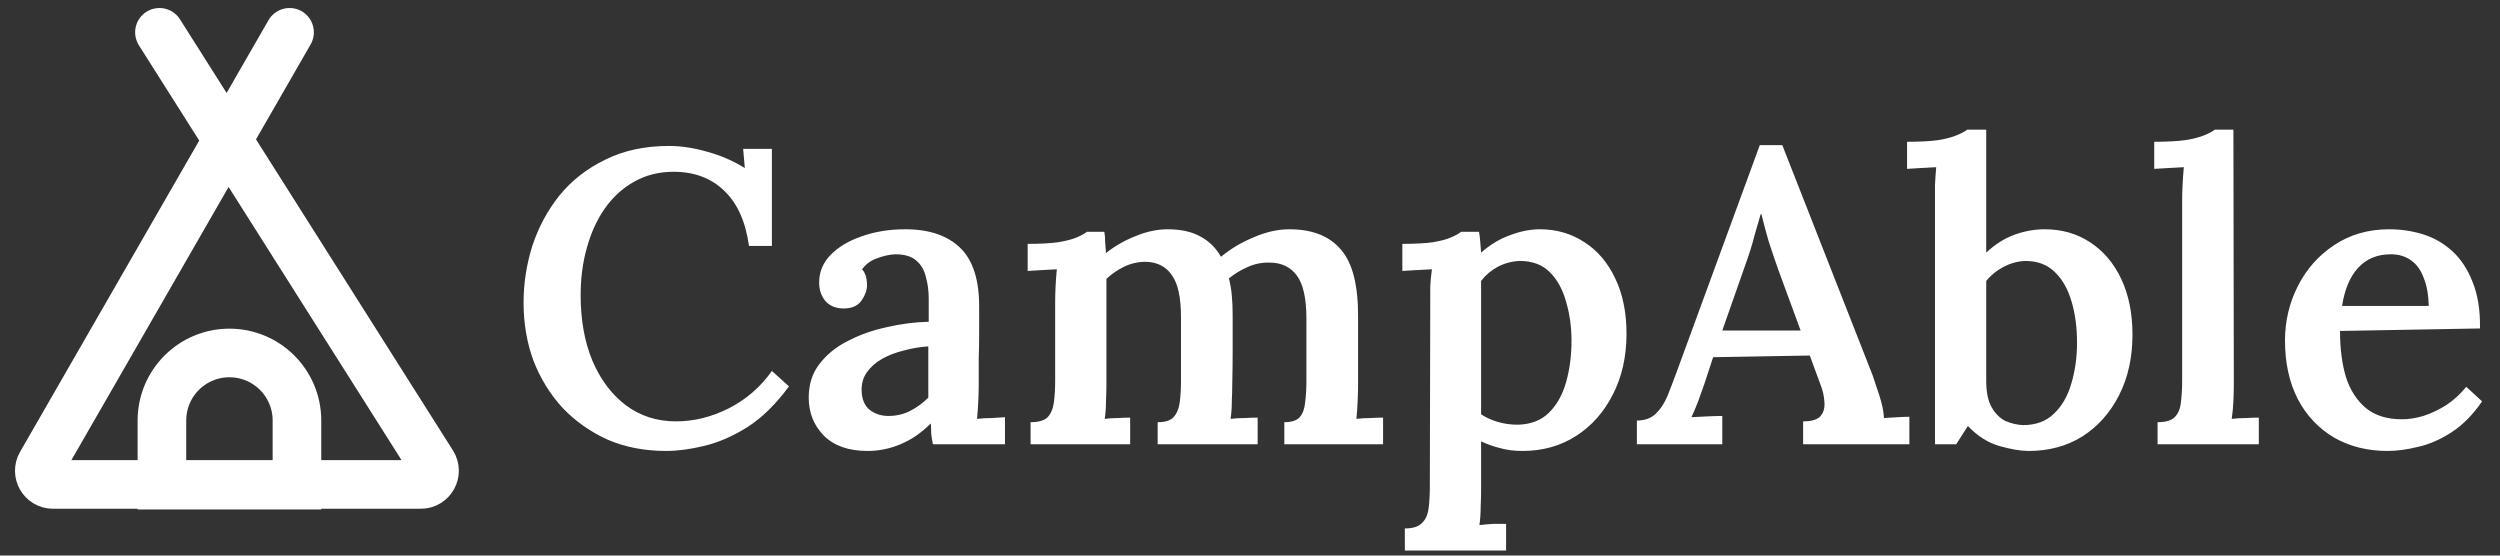 <svg width="108" height="24" viewBox="0 0 108 24" fill="none" xmlns="http://www.w3.org/2000/svg">
<rect x="0" y="0" width="108" height="24" fill="#333333" stroke="none"/>
<path d="M32.356 10.625C32.212 9.581 31.858 8.789 31.294 8.249C30.73 7.697 29.998 7.421 29.098 7.421C28.462 7.421 27.892 7.565 27.388 7.853C26.896 8.129 26.476 8.513 26.128 9.005C25.792 9.485 25.534 10.049 25.354 10.697C25.174 11.333 25.084 12.017 25.084 12.749C25.084 13.817 25.252 14.759 25.588 15.575C25.936 16.391 26.416 17.033 27.028 17.501C27.652 17.969 28.378 18.203 29.206 18.203C29.974 18.203 30.73 18.017 31.474 17.645C32.23 17.261 32.854 16.721 33.346 16.025L34.084 16.691C33.52 17.459 32.92 18.047 32.284 18.455C31.648 18.851 31.024 19.121 30.412 19.265C29.812 19.409 29.266 19.481 28.774 19.481C27.85 19.481 27.01 19.319 26.254 18.995C25.51 18.659 24.862 18.203 24.31 17.627C23.77 17.039 23.35 16.361 23.05 15.593C22.762 14.813 22.618 13.973 22.618 13.073C22.618 12.245 22.744 11.429 22.996 10.625C23.26 9.821 23.65 9.095 24.166 8.447C24.694 7.799 25.354 7.283 26.146 6.899C26.938 6.503 27.856 6.305 28.9 6.305C29.428 6.305 29.98 6.389 30.556 6.557C31.132 6.713 31.672 6.947 32.176 7.259L32.104 6.431H33.346V10.625H32.356ZM40.301 19.193C40.265 19.013 40.241 18.863 40.229 18.743C40.229 18.611 40.223 18.461 40.211 18.293C39.803 18.701 39.365 19.001 38.897 19.193C38.441 19.385 37.967 19.481 37.475 19.481C36.659 19.481 36.029 19.259 35.585 18.815C35.153 18.371 34.937 17.825 34.937 17.177C34.937 16.601 35.093 16.115 35.405 15.719C35.717 15.311 36.125 14.981 36.629 14.729C37.133 14.465 37.691 14.267 38.303 14.135C38.915 13.991 39.521 13.913 40.121 13.901V12.911C40.121 12.563 40.079 12.245 39.995 11.957C39.923 11.657 39.785 11.423 39.581 11.255C39.377 11.075 39.077 10.985 38.681 10.985C38.417 10.997 38.147 11.057 37.871 11.165C37.607 11.261 37.397 11.417 37.241 11.633C37.337 11.741 37.397 11.861 37.421 11.993C37.445 12.113 37.457 12.221 37.457 12.317C37.457 12.533 37.373 12.761 37.205 13.001C37.037 13.229 36.767 13.337 36.395 13.325C36.071 13.313 35.819 13.199 35.639 12.983C35.471 12.767 35.387 12.509 35.387 12.209C35.387 11.753 35.549 11.357 35.873 11.021C36.209 10.673 36.659 10.403 37.223 10.211C37.787 10.007 38.417 9.905 39.113 9.905C40.145 9.905 40.937 10.175 41.489 10.715C42.041 11.255 42.311 12.119 42.299 13.307C42.299 13.727 42.299 14.111 42.299 14.459C42.299 14.795 42.293 15.137 42.281 15.485C42.281 15.821 42.281 16.199 42.281 16.619C42.281 16.799 42.275 17.027 42.263 17.303C42.251 17.567 42.233 17.831 42.209 18.095C42.425 18.071 42.641 18.059 42.857 18.059C43.085 18.047 43.271 18.035 43.415 18.023V19.193H40.301ZM40.103 14.963C39.743 14.987 39.389 15.047 39.041 15.143C38.693 15.227 38.381 15.347 38.105 15.503C37.829 15.659 37.607 15.857 37.439 16.097C37.283 16.325 37.211 16.589 37.223 16.889C37.235 17.261 37.355 17.537 37.583 17.717C37.811 17.885 38.075 17.969 38.375 17.969C38.723 17.969 39.035 17.897 39.311 17.753C39.599 17.609 39.863 17.417 40.103 17.177C40.103 17.057 40.103 16.931 40.103 16.799C40.103 16.667 40.103 16.535 40.103 16.403C40.103 16.235 40.103 16.025 40.103 15.773C40.103 15.521 40.103 15.251 40.103 14.963ZM44.521 19.193V18.239C44.869 18.239 45.115 18.167 45.259 18.023C45.403 17.867 45.493 17.651 45.529 17.375C45.565 17.099 45.583 16.787 45.583 16.439V13.055C45.583 12.839 45.589 12.611 45.601 12.371C45.613 12.131 45.631 11.885 45.655 11.633C45.451 11.645 45.229 11.657 44.989 11.669C44.749 11.681 44.551 11.693 44.395 11.705V10.535C44.935 10.535 45.379 10.511 45.727 10.463C46.075 10.403 46.345 10.331 46.537 10.247C46.729 10.163 46.867 10.085 46.951 10.013H47.707C47.731 10.133 47.743 10.283 47.743 10.463C47.755 10.631 47.767 10.787 47.779 10.931C48.175 10.619 48.607 10.373 49.075 10.193C49.543 10.001 49.999 9.905 50.443 9.905C51.007 9.905 51.475 10.007 51.847 10.211C52.231 10.415 52.531 10.709 52.747 11.093C53.167 10.745 53.641 10.463 54.169 10.247C54.697 10.019 55.207 9.905 55.699 9.905C56.695 9.905 57.439 10.199 57.931 10.787C58.435 11.363 58.681 12.347 58.669 13.739V16.619C58.669 16.811 58.663 17.045 58.651 17.321C58.639 17.585 58.621 17.843 58.597 18.095C58.789 18.071 58.993 18.059 59.209 18.059C59.425 18.047 59.605 18.041 59.749 18.041V19.193H55.483V18.239C55.795 18.239 56.017 18.167 56.149 18.023C56.281 17.867 56.359 17.651 56.383 17.375C56.419 17.099 56.437 16.787 56.437 16.439V13.757C56.437 12.893 56.299 12.275 56.023 11.903C55.747 11.531 55.357 11.345 54.853 11.345C54.517 11.333 54.193 11.399 53.881 11.543C53.581 11.675 53.317 11.837 53.089 12.029C53.149 12.257 53.191 12.503 53.215 12.767C53.239 13.031 53.251 13.313 53.251 13.613C53.251 14.117 53.251 14.621 53.251 15.125C53.251 15.617 53.245 16.115 53.233 16.619C53.233 16.811 53.227 17.045 53.215 17.321C53.215 17.585 53.197 17.843 53.161 18.095C53.353 18.071 53.557 18.059 53.773 18.059C53.989 18.047 54.175 18.041 54.331 18.041V19.193H50.011V18.239C50.335 18.239 50.563 18.167 50.695 18.023C50.839 17.867 50.929 17.651 50.965 17.375C51.001 17.099 51.019 16.787 51.019 16.439V13.721C51.019 12.857 50.887 12.245 50.623 11.885C50.371 11.513 49.993 11.321 49.489 11.309C49.165 11.309 48.853 11.381 48.553 11.525C48.265 11.669 48.013 11.843 47.797 12.047C47.797 12.203 47.797 12.359 47.797 12.515C47.797 12.659 47.797 12.809 47.797 12.965V16.619C47.797 16.811 47.791 17.045 47.779 17.321C47.779 17.585 47.761 17.843 47.725 18.095C47.917 18.071 48.109 18.059 48.301 18.059C48.505 18.047 48.679 18.041 48.823 18.041V19.193H44.521ZM60.689 23.783V22.829C61.037 22.829 61.283 22.751 61.427 22.595C61.583 22.451 61.679 22.241 61.715 21.965C61.751 21.689 61.769 21.377 61.769 21.029L61.787 13.055C61.787 12.839 61.787 12.611 61.787 12.371C61.799 12.131 61.823 11.885 61.859 11.633C61.655 11.645 61.427 11.657 61.175 11.669C60.935 11.681 60.737 11.693 60.581 11.705V10.535C61.133 10.535 61.577 10.511 61.913 10.463C62.261 10.403 62.525 10.331 62.705 10.247C62.897 10.163 63.035 10.085 63.119 10.013H63.893C63.917 10.133 63.935 10.277 63.947 10.445C63.959 10.613 63.971 10.769 63.983 10.913C64.379 10.565 64.799 10.313 65.243 10.157C65.687 9.989 66.113 9.905 66.521 9.905C67.241 9.905 67.883 10.091 68.447 10.463C69.011 10.823 69.455 11.345 69.779 12.029C70.103 12.701 70.265 13.499 70.265 14.423C70.265 15.407 70.067 16.283 69.671 17.051C69.287 17.807 68.759 18.401 68.087 18.833C67.415 19.265 66.641 19.481 65.765 19.481C65.405 19.481 65.081 19.439 64.793 19.355C64.505 19.283 64.235 19.187 63.983 19.067V21.209C63.983 21.401 63.977 21.629 63.965 21.893C63.965 22.169 63.947 22.433 63.911 22.685C64.103 22.661 64.307 22.643 64.523 22.631C64.739 22.631 64.919 22.631 65.063 22.631V23.783H60.689ZM65.567 18.347C66.119 18.335 66.563 18.167 66.899 17.843C67.247 17.507 67.499 17.063 67.655 16.511C67.811 15.959 67.889 15.359 67.889 14.711C67.889 14.123 67.811 13.565 67.655 13.037C67.511 12.509 67.277 12.083 66.953 11.759C66.629 11.435 66.197 11.273 65.657 11.273C65.321 11.285 65.003 11.369 64.703 11.525C64.415 11.681 64.175 11.885 63.983 12.137C63.983 12.401 63.983 12.671 63.983 12.947C63.983 13.223 63.983 13.517 63.983 13.829C63.983 14.141 63.983 14.495 63.983 14.891C63.983 15.275 63.983 15.713 63.983 16.205C63.983 16.697 63.983 17.261 63.983 17.897C64.175 18.029 64.409 18.137 64.685 18.221C64.961 18.305 65.255 18.347 65.567 18.347ZM70.713 19.193V18.167C71.049 18.167 71.319 18.071 71.523 17.879C71.727 17.687 71.895 17.435 72.027 17.123C72.159 16.799 72.297 16.439 72.441 16.043L76.023 6.269H76.995L80.901 16.223C80.973 16.427 81.069 16.715 81.189 17.087C81.309 17.459 81.375 17.783 81.387 18.059C81.591 18.047 81.789 18.035 81.981 18.023C82.173 18.011 82.341 18.005 82.485 18.005V19.193H77.895V18.203C78.267 18.203 78.519 18.125 78.651 17.969C78.783 17.813 78.837 17.609 78.813 17.357C78.801 17.105 78.741 16.847 78.633 16.583L78.183 15.359L74.007 15.431L73.611 16.637C73.539 16.841 73.455 17.075 73.359 17.339C73.263 17.591 73.167 17.819 73.071 18.023C73.287 18.011 73.521 17.999 73.773 17.987C74.037 17.975 74.247 17.969 74.403 17.969V19.193H70.713ZM74.403 14.279H77.787L76.815 11.633C76.671 11.225 76.533 10.817 76.401 10.409C76.281 9.989 76.179 9.605 76.095 9.257H76.059C75.987 9.497 75.897 9.809 75.789 10.193C75.693 10.577 75.555 11.015 75.375 11.507L74.403 14.279ZM83.591 8.663C83.591 8.459 83.591 8.237 83.591 7.997C83.603 7.745 83.621 7.487 83.644 7.223C83.453 7.235 83.231 7.247 82.978 7.259C82.739 7.271 82.54 7.283 82.385 7.295V6.125C82.936 6.125 83.386 6.101 83.734 6.053C84.082 5.993 84.353 5.921 84.544 5.837C84.749 5.753 84.892 5.675 84.977 5.603H85.805V10.913C86.189 10.553 86.597 10.295 87.028 10.139C87.46 9.983 87.892 9.905 88.325 9.905C89.069 9.905 89.722 10.091 90.287 10.463C90.862 10.835 91.312 11.363 91.636 12.047C91.96 12.731 92.123 13.535 92.123 14.459C92.123 15.443 91.93 16.313 91.546 17.069C91.162 17.825 90.635 18.419 89.963 18.851C89.29 19.271 88.516 19.481 87.641 19.481C87.293 19.481 86.867 19.409 86.362 19.265C85.871 19.121 85.421 18.833 85.013 18.401L84.508 19.193H83.591V8.663ZM85.805 16.457C85.805 16.937 85.882 17.315 86.038 17.591C86.195 17.867 86.392 18.065 86.632 18.185C86.885 18.293 87.136 18.353 87.388 18.365C87.941 18.365 88.385 18.203 88.721 17.879C89.069 17.555 89.32 17.123 89.477 16.583C89.644 16.031 89.728 15.437 89.728 14.801C89.728 14.153 89.65 13.565 89.495 13.037C89.338 12.497 89.099 12.071 88.775 11.759C88.451 11.435 88.025 11.273 87.496 11.273C87.172 11.285 86.861 11.369 86.561 11.525C86.26 11.681 86.008 11.885 85.805 12.137V16.457ZM93.207 18.239C93.555 18.239 93.801 18.167 93.945 18.023C94.101 17.867 94.191 17.651 94.215 17.375C94.251 17.099 94.269 16.787 94.269 16.439V8.663C94.269 8.459 94.275 8.237 94.287 7.997C94.299 7.745 94.317 7.487 94.341 7.223C94.137 7.235 93.915 7.247 93.675 7.259C93.435 7.271 93.231 7.283 93.063 7.295V6.125C93.615 6.125 94.065 6.101 94.413 6.053C94.773 5.993 95.049 5.921 95.241 5.837C95.445 5.753 95.589 5.675 95.673 5.603H96.483L96.501 16.619C96.501 16.811 96.495 17.045 96.483 17.321C96.471 17.585 96.447 17.843 96.411 18.095C96.615 18.071 96.825 18.059 97.041 18.059C97.257 18.047 97.437 18.041 97.581 18.041V19.193H93.207V18.239ZM103.14 19.481C102.276 19.481 101.508 19.289 100.836 18.905C100.164 18.509 99.642 17.957 99.27 17.249C98.898 16.529 98.712 15.683 98.712 14.711C98.712 13.871 98.898 13.085 99.27 12.353C99.642 11.621 100.164 11.033 100.836 10.589C101.52 10.133 102.312 9.905 103.212 9.905C103.716 9.905 104.202 9.977 104.67 10.121C105.138 10.265 105.558 10.505 105.93 10.841C106.302 11.177 106.596 11.621 106.812 12.173C107.04 12.725 107.148 13.397 107.136 14.189L101.088 14.297C101.088 15.041 101.172 15.701 101.34 16.277C101.52 16.841 101.808 17.291 102.204 17.627C102.6 17.951 103.122 18.113 103.77 18.113C104.058 18.113 104.364 18.065 104.688 17.969C105.024 17.861 105.354 17.705 105.678 17.501C106.002 17.285 106.29 17.021 106.542 16.709L107.226 17.339C106.83 17.915 106.392 18.359 105.912 18.671C105.432 18.983 104.952 19.193 104.472 19.301C103.992 19.421 103.548 19.481 103.14 19.481ZM101.178 13.217H104.922C104.91 12.737 104.838 12.335 104.706 12.011C104.586 11.675 104.406 11.423 104.166 11.255C103.926 11.075 103.632 10.985 103.284 10.985C102.696 10.985 102.222 11.183 101.862 11.579C101.514 11.963 101.286 12.509 101.178 13.217Z" fill="white"/>
<path d="M12.509 1.396L1.778 20.042C1.55 20.436 1.835 20.928 2.29 20.928H18.18C18.646 20.928 18.929 20.414 18.68 20.02L6.888 1.396" stroke="white" stroke-width="2.1" stroke-linecap="round"/>
<path d="M6.995 18.165C6.995 16.554 8.301 15.248 9.911 15.248C11.522 15.248 12.828 16.554 12.828 18.165V20.959H6.995V18.165Z" stroke="white" stroke-width="2.1"/>
</svg>
